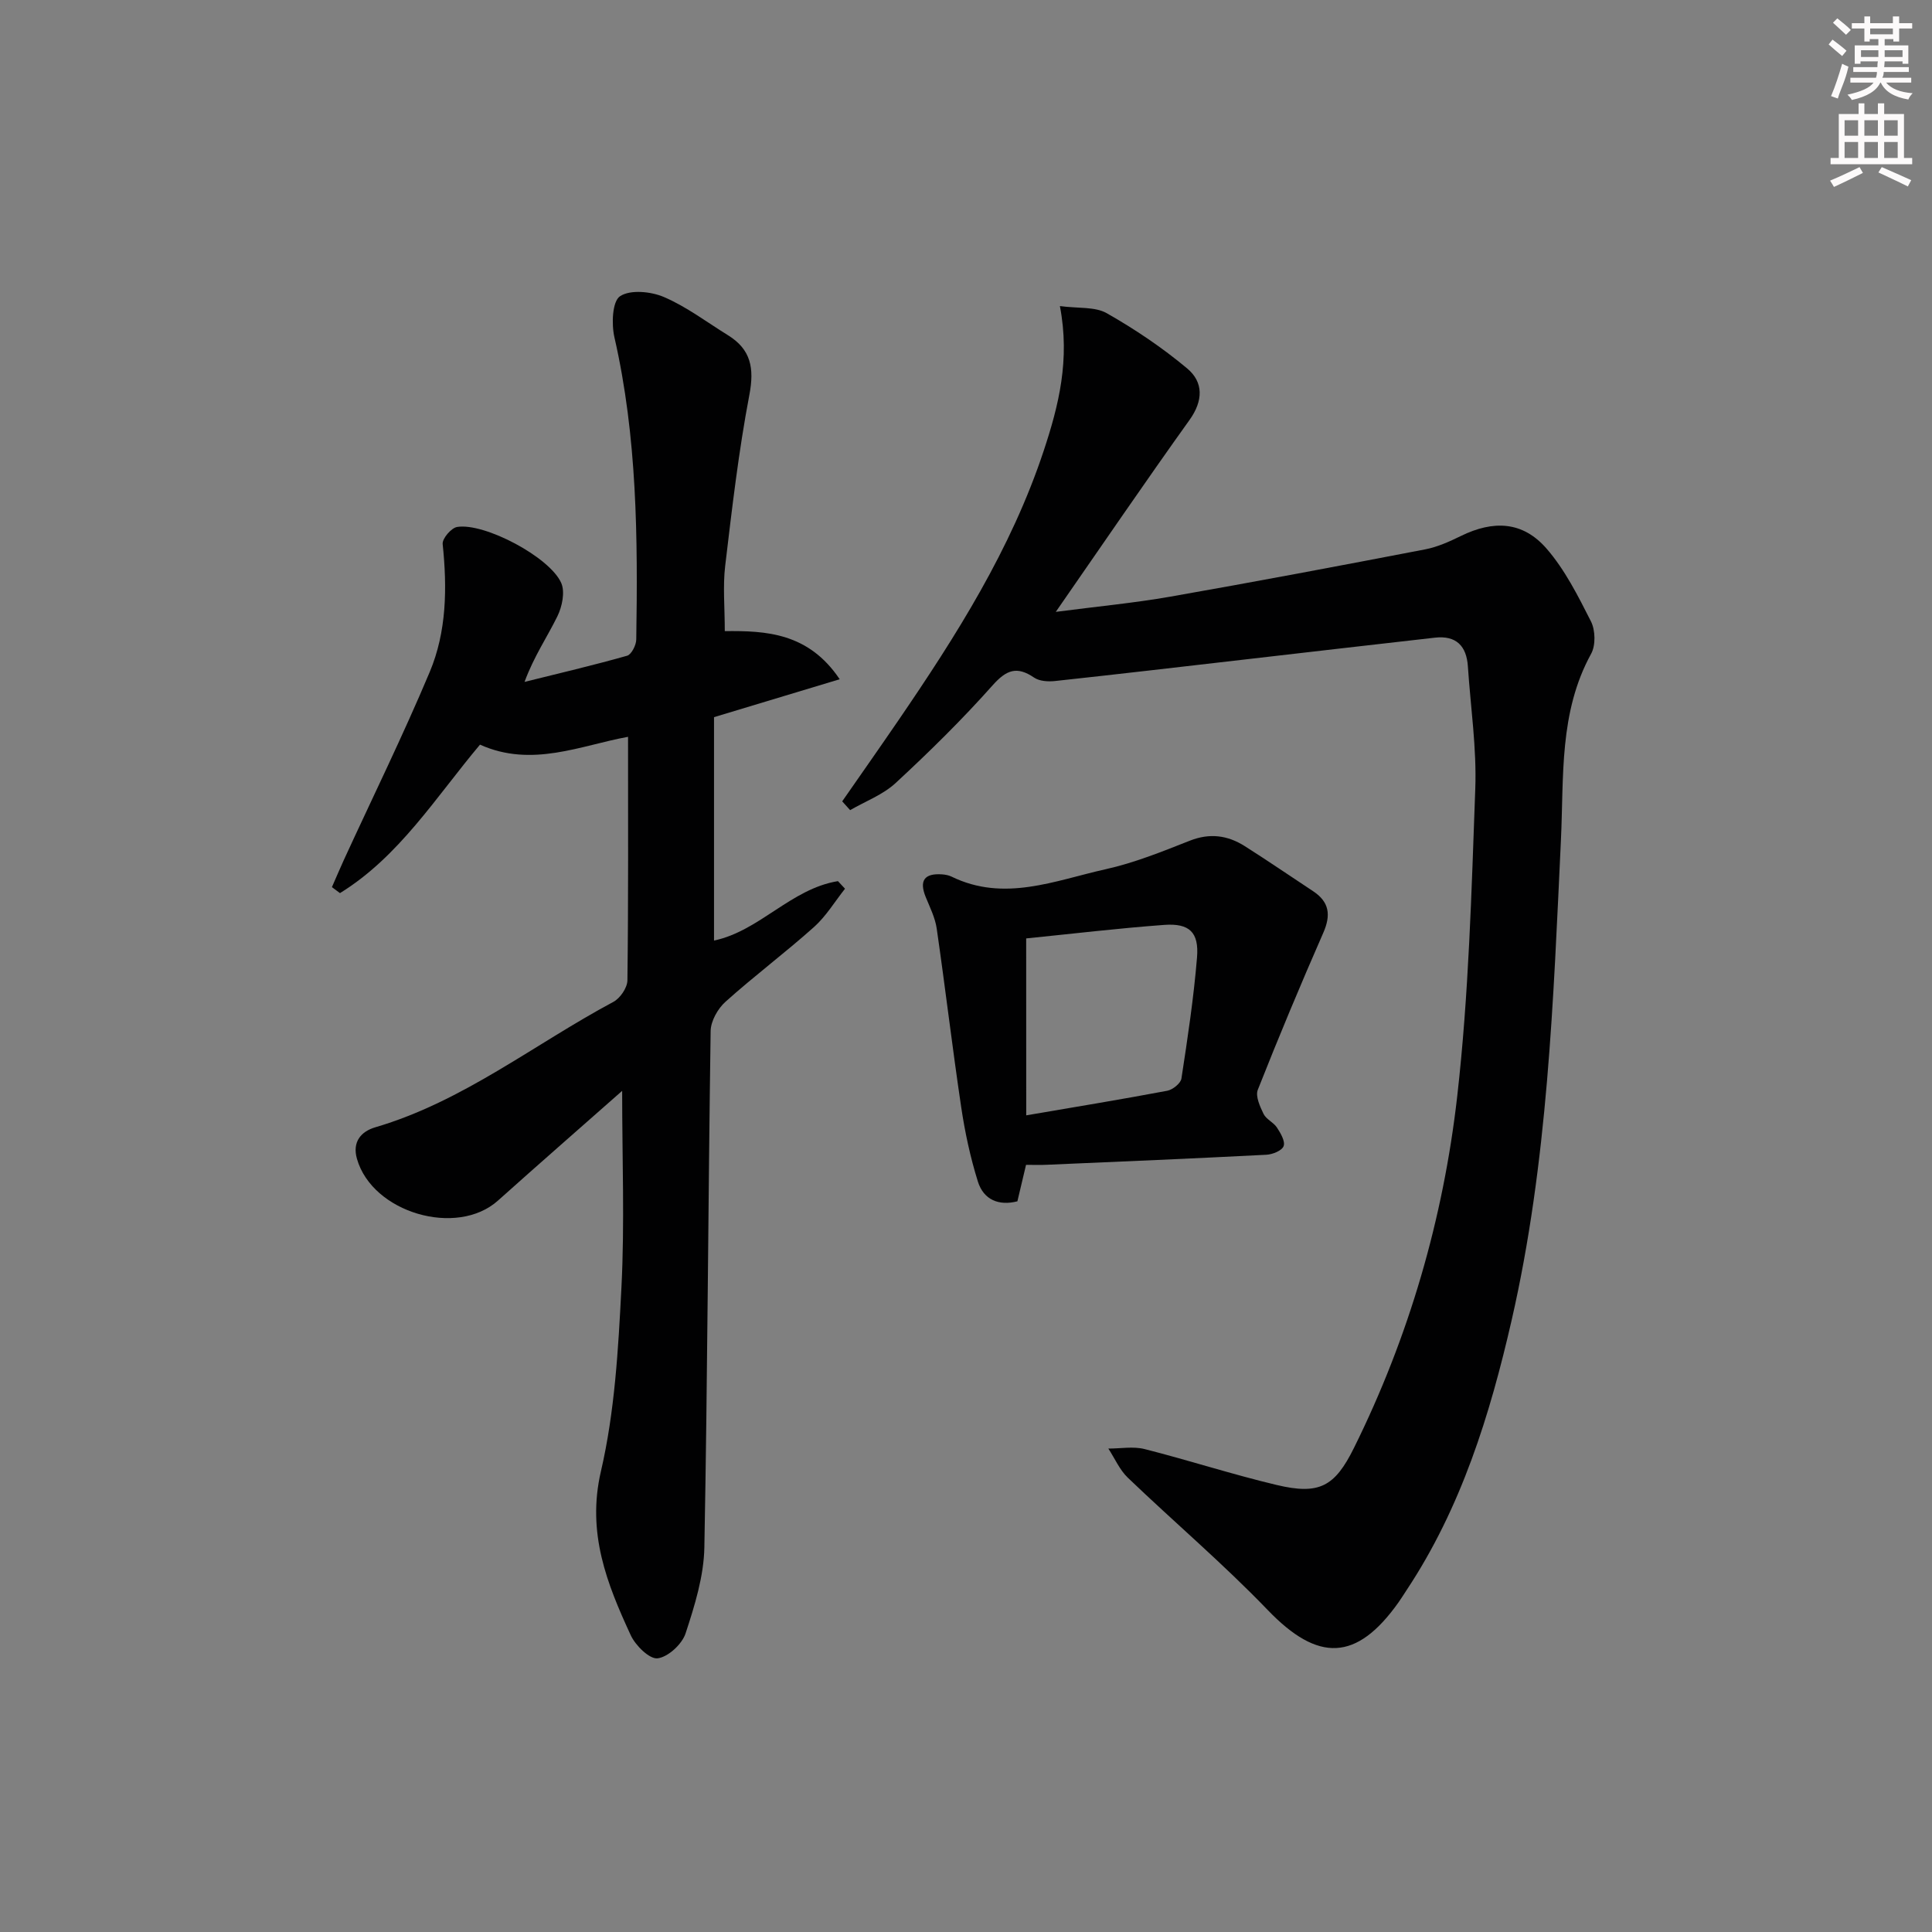 <svg enable-background="new 0 0 400 400" viewBox="0 0 400 400" xmlns="http://www.w3.org/2000/svg"><rect x="0" y="0" width="400" height="400" fill="#808080" stroke="none"/><g fill="#010102"><path d="m174.37 165.91c3.85-5.54 7.73-11.06 11.54-16.63 12.04-17.6 23.43-35.57 30.19-55.99 3.08-9.3 5.48-18.78 3.34-29.92 3.8.51 7.25.09 9.69 1.47 5.85 3.32 11.52 7.14 16.67 11.45 3.38 2.83 3.34 6.67.47 10.67-9.17 12.81-18.04 25.83-27.68 39.72 8.5-1.11 16.17-1.83 23.72-3.15 17.62-3.09 35.19-6.41 52.76-9.79 2.54-.49 5.02-1.61 7.37-2.76 6.77-3.32 12.82-3.05 17.72 2.56 3.83 4.39 6.56 9.85 9.23 15.11.92 1.82 1 4.95.04 6.7-6.67 12.13-5.64 25.42-6.25 38.45-1.58 33.37-2.72 66.81-10.21 99.53-4.49 19.61-10.44 38.84-21.75 55.89-.55.83-1.07 1.68-1.65 2.5-8.72 12.31-16.69 12.44-27.09 1.63-9.2-9.57-19.37-18.2-28.97-27.4-1.71-1.64-2.71-4.01-4.04-6.04 2.5.01 5.14-.49 7.49.1 9.16 2.32 18.18 5.26 27.37 7.44 8.83 2.1 12.03.33 16-7.69 11.39-23 18.48-47.43 21.37-72.77 2.4-21.09 2.96-42.42 3.74-63.66.31-8.42-.97-16.9-1.53-25.36-.28-4.25-2.44-6.44-6.81-5.95-13.36 1.51-26.72 3.06-40.07 4.6-12.87 1.48-25.74 2.99-38.62 4.38-1.41.15-3.2.04-4.29-.7-3.58-2.44-5.74-1.64-8.63 1.61-6.3 7.08-13.08 13.75-20.04 20.19-2.63 2.44-6.26 3.79-9.44 5.63-.54-.61-1.09-1.22-1.64-1.82z"/><path d="m128.81 225.85c-8.77 7.74-17.28 15.17-25.7 22.71-8.53 7.65-26.04 2.52-29.21-8.65-.99-3.47.81-5.64 3.81-6.52 18.18-5.34 32.91-17.21 49.28-25.96 1.41-.75 2.89-2.93 2.91-4.46.21-16.78.13-33.56.13-50.42-9.75 1.76-19.9 6.46-30.65 1.62-9.13 10.85-16.72 23.17-28.99 30.74-.56-.41-1.12-.83-1.67-1.24.82-1.86 1.61-3.74 2.45-5.58 5.96-12.97 12.26-25.79 17.79-38.94 3.53-8.39 3.63-17.45 2.69-26.51-.12-1.12 1.78-3.35 3-3.54 5.65-.92 19.25 6.27 21.56 11.63.8 1.87.17 4.87-.81 6.87-2.1 4.29-4.84 8.26-6.8 13.58 7.09-1.76 14.21-3.43 21.24-5.42.9-.26 1.88-2.2 1.89-3.37.33-20.98.2-41.91-4.52-62.55-.63-2.75-.45-7.44 1.16-8.51 2.12-1.41 6.41-.99 9.1.17 4.68 2.01 8.86 5.19 13.24 7.9 4.77 2.94 5.49 6.83 4.44 12.35-2.23 11.7-3.6 23.58-5.01 35.42-.5 4.23-.08 8.57-.08 13.5 8.51-.1 17.32.32 23.79 9.96-8.88 2.68-17.14 5.17-26.02 7.85v46.25c9.42-1.97 15.95-10.74 25.66-12.3.49.52.97 1.04 1.46 1.57-2.12 2.67-3.92 5.7-6.43 7.94-5.95 5.32-12.37 10.12-18.31 15.46-1.6 1.43-3.05 4-3.08 6.07-.52 35.63-.63 71.27-1.3 106.9-.11 5.98-2 12.05-3.89 17.81-.73 2.23-3.62 4.89-5.79 5.16-1.68.2-4.58-2.65-5.56-4.78-4.95-10.7-9.13-21.21-6.18-33.92 2.87-12.36 3.6-25.32 4.25-38.07.68-13.26.15-26.56.15-40.72z"/><path d="m212.43 241.17c-.65 2.75-1.18 4.99-1.79 7.55-3.85.98-7-.3-8.19-4.12-1.56-5.01-2.68-10.22-3.45-15.42-1.83-12.28-3.28-24.62-5.06-36.91-.32-2.24-1.4-4.39-2.27-6.52-1.4-3.41-.32-4.99 3.4-4.72.65.05 1.35.18 1.93.46 10.9 5.33 21.41.81 31.89-1.52 5.96-1.32 11.73-3.66 17.44-5.91 4.13-1.63 7.83-1.13 11.38 1.12 4.77 3.02 9.43 6.22 14.15 9.33 3.36 2.22 3.73 4.92 2.12 8.6-4.72 10.76-9.25 21.6-13.57 32.53-.52 1.32.46 3.46 1.2 4.99.55 1.12 2.06 1.73 2.77 2.82.75 1.15 1.75 2.84 1.38 3.84-.34.94-2.3 1.73-3.59 1.79-15.11.78-30.23 1.42-45.34 2.07-1.33.07-2.65.02-4.4.02zm.04-10.25c10.36-1.77 19.8-3.32 29.19-5.09 1.13-.21 2.78-1.53 2.94-2.52 1.28-8.33 2.54-16.68 3.23-25.08.43-5.22-1.58-7.12-6.79-6.74-9.53.7-19.04 1.84-28.58 2.8.01 12.26.01 24.13.01 36.63z"/></g><path d="m378.6 9.2.8-1c.9.7 1.9 1.4 2.9 2.3l-.9 1.1c-1.1-.9-2-1.7-2.8-2.4zm.5 10.7c.9-2.1 1.6-4.3 2.3-6.7.4.2.8.4 1.3.6-.7 3.1-1.5 4.3-2.2 6.6zm.4-15.2.9-.9c1 .8 2 1.6 2.8 2.4l-1 1c-1-.9-1.9-1.8-2.7-2.5zm12.5-1.3h1.2v1.4h2.7v1.1h-2.7v2.7h-1.2v-.5h-1.8v1.3h4.9v3.8h-1.2v-.5h-3.7c0 .4-.1.9-.1 1.2h5.1v1h-5.2c0 .5-.1.9-.3 1.2h6v1h-5.2c1.1 1.3 2.9 2 5.5 2.2-.4.4-.7.8-.9 1.3-2.9-.5-4.8-1.6-5.7-3.5h-.1c-.8 1.7-2.7 2.9-5.9 3.6-.2-.4-.6-.8-.9-1.1 2.8-.6 4.6-1.4 5.4-2.5h-4.8v-1h5.3c.1-.3.2-.7.2-1.2h-4.9v-1h5c0-.4 0-.8.1-1.2h-3.6v.5h-1.2v-3.8h4.9v-1.3h-1.8v.5h-1.1v-2.7h-2.6v-1.1h2.6v-1.4h1.2v1.4h4.7v-1.4zm-6.7 8.4h3.6c0-.4 0-.9 0-1.4h-3.6zm1.9-4.7h4.7v-1.2h-4.7zm6.7 3.3h-3.7v1.4h3.7z" fill="#fcfafa"/><path d="m384.7 21.4h1.3v2.2h2.8v-2.2h1.3v2.2h4.1v9.1h1.7v1.3h-16.9v-1.3h1.7v-9.1h4.1v-2.2zm.3 13.2.7 1.2c-1.8.9-3.8 1.9-6 2.9-.2-.4-.5-.8-.8-1.3 2.4-1 4.4-2 6.1-2.8zm-3.1-6.5h2.8v-3.2h-2.8zm0 4.6h2.8v-3.3h-2.8v3.2zm4.1-4.6h2.8v-3.2h-2.8zm0 4.6h2.8v-3.3h-2.8zm3.6 1.9c2.1.9 4.1 1.8 6.1 2.7l-.7 1.3c-2.2-1.1-4.2-2-6.1-2.9zm3.3-9.7h-2.8v3.2h2.8zm-2.8 7.8h2.8v-3.3h-2.8z" fill="#fcfafa"/></svg>
